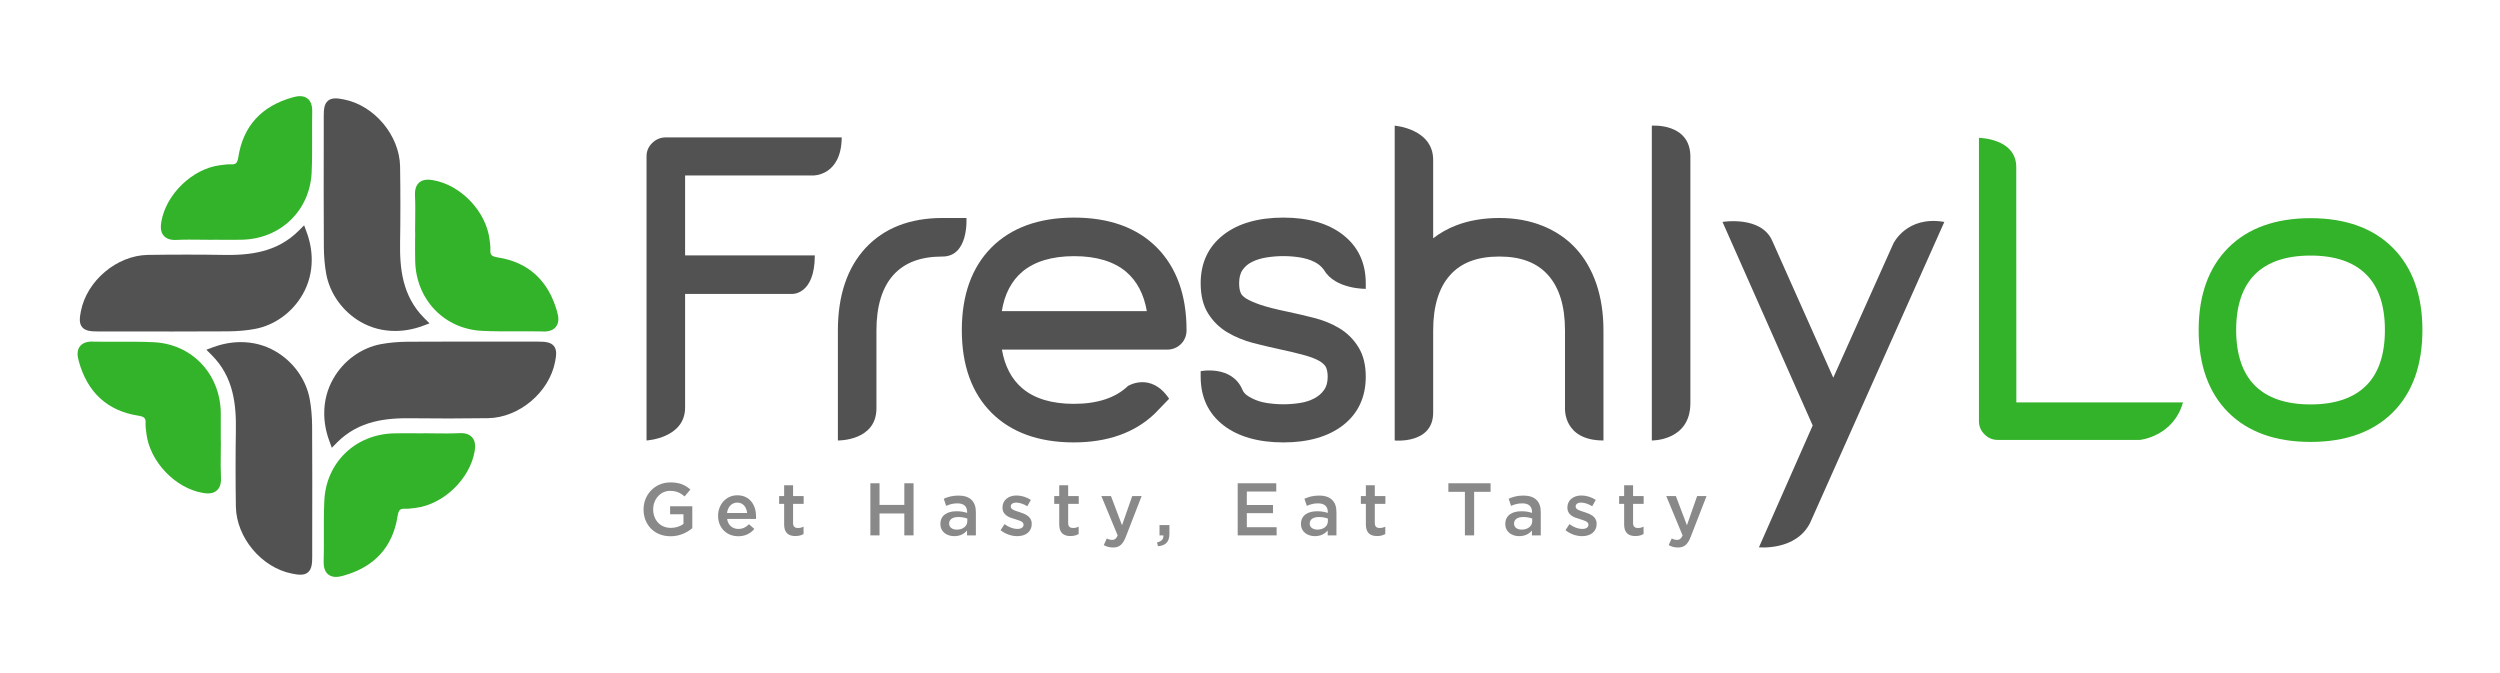 <?xml version="1.0" encoding="UTF-8"?>
<!DOCTYPE svg PUBLIC "-//W3C//DTD SVG 1.1//EN" "http://www.w3.org/Graphics/SVG/1.1/DTD/svg11.dtd">
<!-- Creator: CorelDRAW X7 -->
<svg xmlns="http://www.w3.org/2000/svg" xml:space="preserve" width="260mm" height="70mm" version="1.1" style="shape-rendering:geometricPrecision; text-rendering:geometricPrecision; image-rendering:optimizeQuality; fill-rule:evenodd; clip-rule:evenodd"
viewBox="0 0 26000 7000"
 xmlns:xlink="http://www.w3.org/1999/xlink">
 <defs>
  <style type="text/css">
   <![CDATA[
    .fil2 {fill:#898989;fill-rule:nonzero}
    .fil1 {fill:#33B329;fill-rule:nonzero}
    .fil3 {fill:#525252;fill-rule:nonzero}
    .fil0 {fill:#525252;fill-rule:nonzero}
   ]]>
  </style>
 </defs>
 <g id="Layer_x0020_1">
  <path class="fil0" d="M3751 3348c110,63 232,94 359,94 93,0 189,-17 284,-52l73 -27 -55 -55c-229,-230 -256,-517 -251,-794 4,-208 4,-530 0,-781 -5,-324 -268,-638 -586,-699 -65,-13 -123,-20 -163,13 -42,34 -45,95 -45,164l0 202c-1,347 -1,805 1,1158 1,99 9,193 25,279 38,205 172,391 358,498z"/>
  <path class="fil1" d="M5795 3245c-90,-326 -298,-518 -619,-568 -69,-11 -79,-29 -76,-82 1,-32 -3,-61 -7,-90l-2 -17c-36,-289 -299,-565 -586,-614 -42,-8 -103,-13 -146,25 -43,38 -45,98 -43,140 4,82 3,166 2,247 0,36 -1,73 -1,109l1 43c0,19 0,38 -1,57 0,73 -1,148 1,222 10,401 304,706 698,724 121,6 245,5 364,5 87,0 177,-1 265,1 3,1 5,1 8,1 62,0 104,-17 129,-50 37,-46 25,-109 13,-153z"/>
  <path class="fil0" d="M3466 3939c-63,110 -94,232 -94,359 0,94 17,190 52,285l27 74 54 -55c229,-230 516,-257 793,-252 206,3 528,3 778,-1 323,-5 636,-269 697,-587 13,-66 20,-123 -13,-164 -34,-41 -94,-45 -163,-45l-202 0c-346,-1 -803,-1 -1155,1 -98,1 -192,9 -278,25 -204,38 -390,172 -496,360z"/>
  <path class="fil1" d="M3568 5988c326,-90 517,-299 567,-621 11,-68 29,-79 82,-76 31,1 61,-3 89,-7l17 -2c289,-36 563,-300 613,-587 7,-43 13,-104 -26,-147 -38,-43 -98,-46 -139,-43 -82,4 -165,3 -246,2 -37,-1 -73,-1 -109,-1l-43 1c-19,0 -38,-1 -57,-1 -73,0 -147,-1 -221,1 -400,10 -704,304 -722,700 -6,121 -5,245 -5,365 0,87 1,177 -2,265 0,3 0,6 0,9 0,61 16,104 49,129 47,37 110,25 153,13z"/>
  <path class="fil0" d="M2862 3652c-109,-63 -231,-94 -358,-94 -93,0 -189,17 -285,52l-73 27 55 55c230,230 257,517 252,794 -4,208 -4,530 0,781 5,324 268,638 586,699 65,13 123,20 163,-13 41,-34 45,-95 45,-164l0 -202c1,-347 1,-805 -1,-1158 -1,-99 -9,-193 -25,-279 -38,-205 -172,-391 -359,-498z"/>
  <path class="fil1" d="M819 3755c89,326 298,518 619,568 68,11 79,29 76,82 -1,32 3,61 7,90l2 17c36,289 299,565 585,614 43,8 104,13 147,-25 43,-38 45,-98 43,-140 -4,-82 -3,-166 -2,-247 0,-36 1,-73 1,-109l-1 -43c0,-19 0,-38 0,-57 1,-73 1,-148 0,-222 -11,-401 -304,-706 -698,-724 -121,-6 -245,-5 -364,-5 -87,0 -177,1 -265,-1 -3,0 -6,-1 -8,-1 -62,0 -104,17 -130,50 -36,46 -24,109 -12,153z"/>
  <path class="fil0" d="M3148 3061c63,-110 94,-232 94,-359 0,-94 -17,-190 -52,-285l-27 -74 -55 55c-229,230 -516,258 -792,253 -207,-4 -528,-4 -778,0 -323,5 -636,269 -697,587 -13,66 -20,123 13,164 34,41 94,45 163,45l202 0c346,1 803,1 1155,-1 98,-1 192,-9 277,-25 205,-38 390,-172 497,-360z"/>
  <path class="fil1" d="M3046 1012c-326,90 -517,299 -567,621 -11,68 -29,79 -82,76 -31,-1 -61,3 -90,7l-17 2c-288,36 -562,300 -612,587 -7,43 -13,104 25,147 38,43 98,46 140,43 81,-4 165,-3 246,-2 36,1 73,1 109,1l42 -1c20,0 39,1 58,1 72,0 147,1 221,-1 400,-10 704,-304 722,-699 6,-122 5,-246 5,-365 0,-88 -1,-178 1,-266 0,-3 0,-6 0,-9 0,-61 -16,-104 -49,-129 -46,-37 -109,-25 -152,-13z"/>
  <g id="_2668298847408">
   <g>
    <path class="fil2" d="M6693 5299l0 -2c0,-151 116,-280 279,-280 95,0 153,26 208,74l-60 72c-42,-36 -83,-58 -152,-58 -99,0 -175,87 -175,191l0 1c0,111 73,193 184,193 51,0 97,-16 131,-41l0 -101 -139 0 0 -83 231 0 0 228c-54,45 -130,84 -226,84 -170,0 -281,-121 -281,-278z"/>
    <path class="fil2" d="M7770 5335c-6,-60 -41,-108 -103,-108 -57,0 -98,45 -106,108l209 0zm-302 30l0 -1c0,-117 83,-213 200,-213 130,0 195,102 195,220 0,8 0,17 -1,26l-300 0c10,66 57,104 117,104 46,0 78,-17 111,-49l55 49c-39,46 -92,76 -167,76 -119,0 -210,-86 -210,-212z"/>
    <path class="fil2" d="M8155 5455l0 -215 -52 0 0 -81 52 0 0 -112 93 0 0 112 110 0 0 81 -110 0 0 200c0,37 19,51 51,51 21,0 39,-4 58,-14l0 77c-23,13 -49,21 -85,21 -68,0 -117,-30 -117,-120z"/>
    <polygon class="fil2" points="9052,5026 9147,5026 9147,5251 9405,5251 9405,5026 9501,5026 9501,5568 9405,5568 9405,5340 9147,5340 9147,5568 9052,5568 "/>
    <path class="fil2" d="M10060 5421l0 -28c-24,-9 -56,-16 -93,-16 -60,0 -96,25 -96,68l0 1c0,40 35,62 80,62 62,0 109,-35 109,-87zm-280 29l0 -1c0,-88 69,-132 168,-132 46,0 79,7 110,17l0 -10c0,-58 -35,-89 -101,-89 -46,0 -80,10 -117,26l-25 -74c45,-20 89,-33 154,-33 61,0 107,16 136,46 30,29 44,72 44,126l0 242 -92 0 0 -51c-27,33 -70,59 -133,59 -76,0 -144,-44 -144,-126z"/>
    <path class="fil2" d="M10406 5514l41 -63c45,33 92,50 134,50 40,0 64,-17 64,-44l0 -1c0,-32 -44,-43 -92,-58 -60,-17 -127,-41 -127,-119l0 -2c0,-77 64,-124 145,-124 51,0 107,17 150,46l-37 66c-39,-24 -81,-38 -115,-38 -37,0 -57,17 -57,40l0 2c0,30 44,42 92,57 59,19 126,46 126,120l0 1c0,86 -66,129 -151,129 -58,0 -122,-21 -173,-62z"/>
    <path class="fil2" d="M11016 5455l0 -215 -52 0 0 -81 52 0 0 -112 93 0 0 112 110 0 0 81 -110 0 0 200c0,37 19,51 51,51 21,0 39,-4 58,-14l0 77c-24,13 -49,21 -85,21 -68,0 -117,-30 -117,-120z"/>
    <path class="fil2" d="M11775 5159l98 0 -163 420c-32,84 -68,115 -134,115 -39,0 -68,-9 -97,-25l32 -69c17,9 35,15 55,15 26,0 42,-12 58,-46l-170 -410 100 0 115 304 106 -304z"/>
    <path class="fil2" d="M12033 5641c47,-10 69,-34 66,-73l-40 0 0 -107 103 0 0 91c0,85 -41,122 -119,129l-10 -40z"/>
    <polygon class="fil2" points="12872,5026 13273,5026 13273,5112 12967,5112 12967,5252 13239,5252 13239,5337 12967,5337 12967,5483 13277,5483 13277,5568 12872,5568 "/>
    <path class="fil2" d="M13810 5421l0 -28c-24,-9 -55,-16 -93,-16 -60,0 -96,25 -96,68l0 1c0,40 35,62 80,62 62,0 109,-35 109,-87zm-280 29l0 -1c0,-88 69,-132 169,-132 45,0 78,7 110,17l0 -10c0,-58 -36,-89 -102,-89 -45,0 -79,10 -116,26l-25 -74c45,-20 89,-33 154,-33 61,0 106,16 135,46 30,29 44,72 44,126l0 242 -91 0 0 -51c-28,33 -71,59 -133,59 -77,0 -145,-44 -145,-126z"/>
    <path class="fil2" d="M14205 5455l0 -215 -52 0 0 -81 52 0 0 -112 93 0 0 112 110 0 0 81 -110 0 0 200c0,37 19,51 50,51 21,0 40,-4 59,-14l0 77c-24,13 -49,21 -85,21 -69,0 -117,-30 -117,-120z"/>
    <polygon class="fil2" points="15235,5115 15063,5115 15063,5026 15502,5026 15502,5115 15331,5115 15331,5568 15235,5568 "/>
    <path class="fil2" d="M15935 5421l0 -28c-24,-9 -56,-16 -93,-16 -60,0 -96,25 -96,68l0 1c0,40 35,62 80,62 62,0 109,-35 109,-87zm-280 29l0 -1c0,-88 69,-132 168,-132 46,0 79,7 110,17l0 -10c0,-58 -35,-89 -101,-89 -46,0 -80,10 -117,26l-25 -74c45,-20 89,-33 154,-33 61,0 107,16 136,46 30,29 44,72 44,126l0 242 -92 0 0 -51c-27,33 -70,59 -133,59 -76,0 -144,-44 -144,-126z"/>
    <path class="fil2" d="M16281 5514l41 -63c45,33 92,50 134,50 40,0 64,-17 64,-44l0 -1c0,-32 -44,-43 -92,-58 -60,-17 -127,-41 -127,-119l0 -2c0,-77 64,-124 145,-124 51,0 107,17 150,46l-37 66c-39,-24 -81,-38 -115,-38 -37,0 -57,17 -57,40l0 2c0,30 44,42 92,57 59,19 126,46 126,120l0 1c0,86 -66,129 -151,129 -58,0 -122,-21 -173,-62z"/>
    <path class="fil2" d="M16891 5455l0 -215 -52 0 0 -81 52 0 0 -112 93 0 0 112 110 0 0 81 -110 0 0 200c0,37 19,51 51,51 21,0 39,-4 58,-14l0 77c-24,13 -49,21 -85,21 -68,0 -117,-30 -117,-120z"/>
    <path class="fil2" d="M17650 5159l98 0 -163 420c-32,84 -69,115 -134,115 -39,0 -68,-9 -97,-25l32 -69c17,9 35,15 55,15 26,0 42,-12 58,-46l-170 -410 100 0 115 304 106 -304z"/>
   </g>
   <path class="fil3" d="M7125 4239l0 -1182 1112 0c0,0 237,13 237,-401l-1349 0 0 -831 1331 0c0,0 294,7 298,-396l-1830 0c-53,0 -100,19 -139,56l0 0c-40,38 -61,86 -61,140l0 2956c0,0 401,-23 401,-342z"/>
   <path class="fil3" d="M9115 4247l0 -811c0,-251 59,-445 175,-575 117,-130 284,-193 512,-193 276,0 249,-401 249,-401l-249 0c-340,0 -609,106 -801,313 -190,206 -287,494 -287,856l0 1145c0,0 401,7 401,-334z"/>
   <path class="fil3" d="M10419 3236c28,-177 100,-314 213,-410 127,-107 309,-162 539,-162 231,0 413,55 540,162 113,96 186,234 216,410l-1508 0zm1312 778c-129,124 -318,186 -564,186 -227,0 -407,-54 -533,-160 -112,-94 -184,-230 -214,-404l1720 0c53,0 100,-19 140,-56 39,-38 60,-88 60,-144l0 -4c0,-363 -104,-651 -309,-858 -205,-206 -494,-311 -860,-311 -365,0 -655,105 -860,311 -205,207 -308,495 -308,858l0 4c0,363 104,651 308,856 205,205 493,309 856,309 352,0 636,-101 843,-300l149 -154c-189,-282 -428,-133 -428,-133z"/>
   <path class="fil3" d="M12923 4057c18,42 59,66 101,87 44,23 94,38 150,47 117,18 230,18 345,0 54,-8 104,-24 148,-47 42,-22 76,-50 103,-88 25,-34 38,-80 38,-138 0,-39 -6,-72 -17,-97 -10,-22 -31,-42 -61,-62 -36,-22 -87,-43 -153,-62 -70,-20 -163,-42 -274,-66 -89,-19 -181,-41 -274,-65 -97,-26 -186,-63 -265,-110 -82,-49 -149,-115 -199,-195 -52,-82 -78,-188 -78,-315 0,-213 80,-382 237,-504 153,-119 363,-179 624,-179 257,0 466,60 619,179 157,122 237,291 237,504l0 58c0,0 -318,5 -434,-196 -27,-37 -60,-65 -102,-85 -44,-22 -94,-37 -149,-46 -116,-18 -227,-18 -345,0 -56,9 -107,24 -151,46 -42,20 -74,47 -100,84 -24,34 -36,81 -36,139 0,38 5,71 15,97 7,20 26,40 54,59 35,22 86,45 153,68 69,23 162,47 279,71 89,19 181,40 274,64 97,24 186,60 265,107 82,49 149,115 199,196 52,82 78,186 78,310 0,213 -80,383 -237,505 -153,118 -362,178 -619,178 -261,0 -471,-60 -624,-178 -157,-122 -237,-292 -237,-505l0 -58c0,0 328,-66 436,197z"/>
   <path class="fil3" d="M17580 1630l0 2562c0,396 -401,389 -401,389l0 -3274c0,0 401,-32 401,323z"/>
   <path class="fil3" d="M18825 5438l1396 -3130c-395,-68 -531,227 -531,227l-624 1393 -634 -1422c-114,-266 -518,-198 -518,-198l938 2117 -559 1267c0,0 385,39 532,-254z"/>
   <path class="fil1" d="M22703 4185l-1733 0 -1 -2454c-6,-294 -388,-297 -388,-297l0 2946c0,53 19,99 58,137 38,39 84,58 137,58l1479 0c0,0 347,-33 448,-390z"/>
   <path class="fil1" d="M24030 4206c-255,0 -449,-66 -579,-196 -129,-129 -195,-324 -195,-578 0,-254 66,-449 195,-578 130,-130 324,-196 579,-196 254,0 448,66 578,196 130,129 195,324 195,578 0,254 -65,449 -195,578 -130,130 -324,196 -578,196zm856 -1628c-204,-205 -492,-309 -856,-309 -365,0 -653,104 -857,309 -204,205 -307,493 -307,854 0,364 104,652 307,856 204,204 492,308 857,308 364,0 652,-104 856,-308 204,-204 307,-492 307,-856 0,-361 -103,-649 -307,-854z"/>
   <path class="fil3" d="M14905 4291l0 -855c0,-251 59,-445 176,-575 116,-130 284,-193 512,-193 225,0 391,63 507,193 117,130 176,324 176,575l0 807c0,0 -23,338 400,338l0 -1145c0,-178 -25,-341 -74,-485 -50,-145 -122,-269 -215,-369l0 0c-93,-101 -209,-179 -343,-233 -134,-54 -285,-82 -451,-82 -166,0 -317,26 -449,77 -88,34 -168,79 -239,134l0 -815c0,-325 -400,-356 -400,-356l0 3274c0,0 400,40 400,-290z"/>
  </g>
 </g>
</svg>
